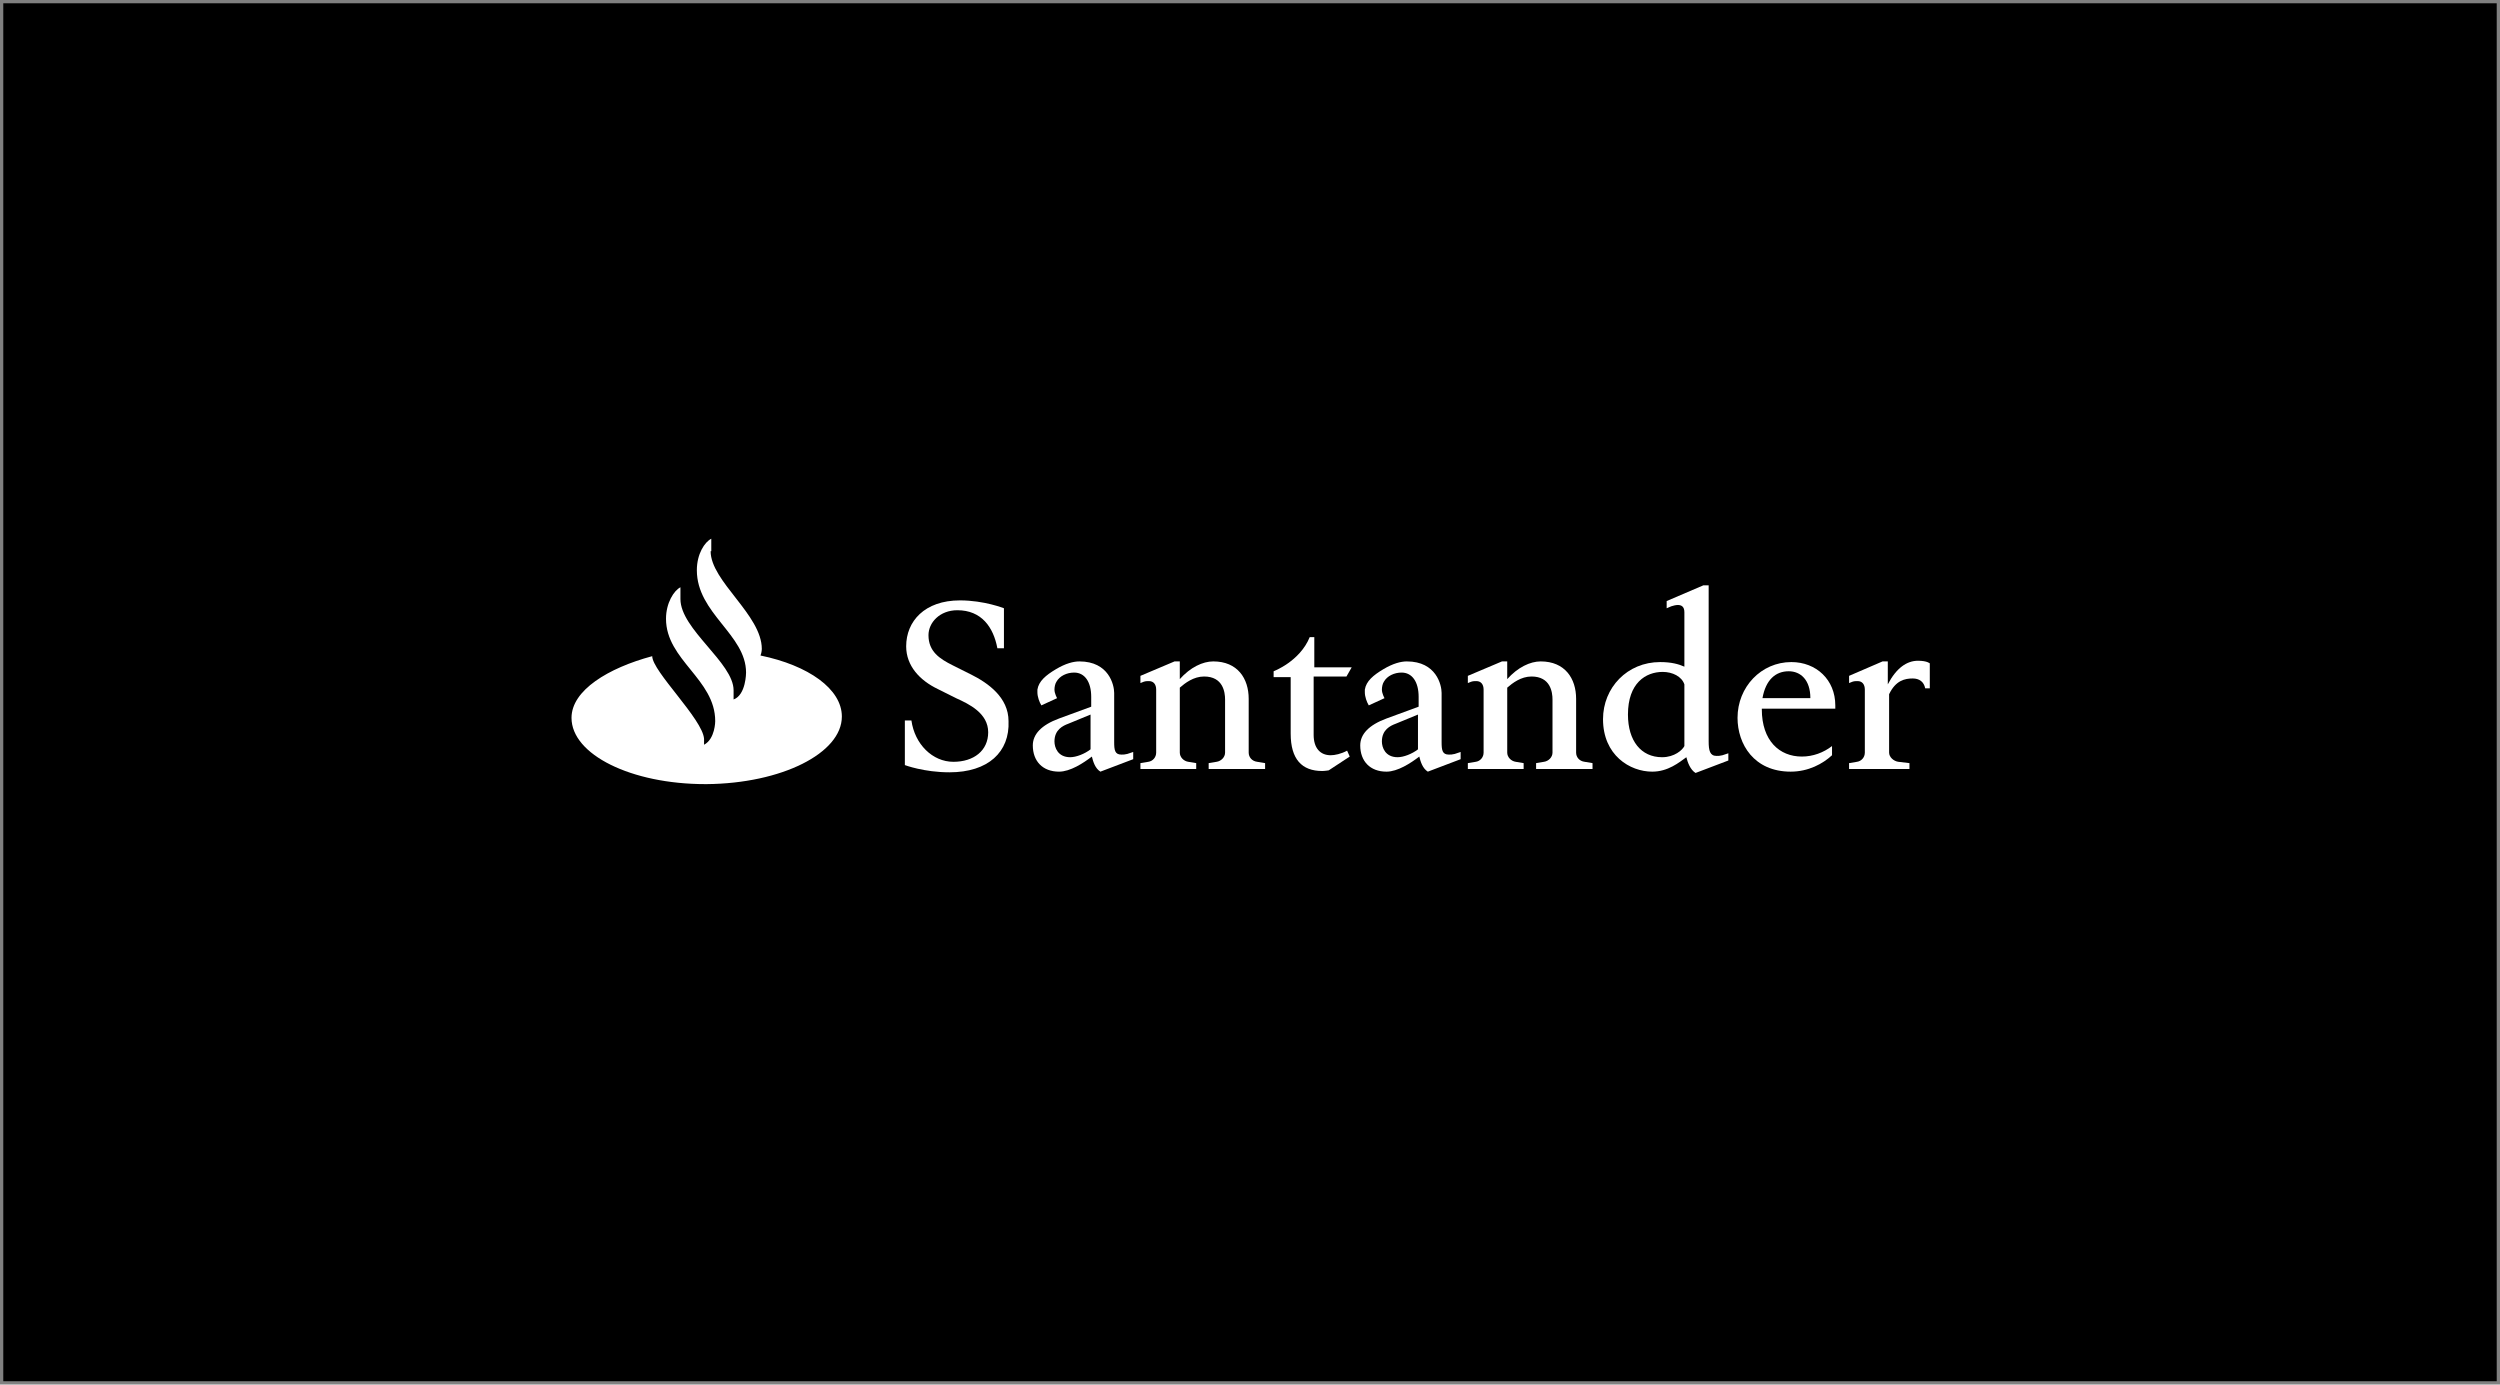 <?xml version="1.0" encoding="utf-8"?>
<!-- Generator: Adobe Illustrator 19.1.0, SVG Export Plug-In . SVG Version: 6.00 Build 0)  -->
<svg version="1.1" id="Layer_1" xmlns="http://www.w3.org/2000/svg" xmlns:xlink="http://www.w3.org/1999/xlink" x="0px" y="0px"
	 viewBox="0 0 381 211" style="enable-background:new 0 0 381 211;" xml:space="preserve">
<rect x="0" y="0" width="381" height="211" fill="#808080" stroke="none"/>
<style type="text/css">
	.st0{fill:#FFFFFF;}
</style>
<rect x="0.5" y="0.5" width="380" height="210"/>
<g>
	<polygon points="70.5,70.6 310.5,70.6 310.5,140.4 70.5,140.4 70.5,70.6 	"/>
	<path class="st0" d="M108.3,84c0,4.6,7.8,9.7,7.8,14.9c0,0,0,0.5-0.2,1c7.3,1.5,12.4,5.1,12.4,9.3c0,5.6-9.2,10.2-20.6,10.3
		c-0.1,0-0.1,0-0.2,0c-11.3,0-20.4-4.5-20.4-10.1c0-4.2,5.6-7.6,12.3-9.4c0,2.3,7.7,9.6,7.9,12.6c0,0,0,0.3,0,0.5c0,0.1,0,0.3,0,0.4
		c1.7-0.9,1.7-3.6,1.7-3.6c0-6.4-7.5-9.3-7.5-15.6c0-2.4,1.2-4.3,2.2-4.8v1.8c0,4.6,8.1,9.7,8.1,13.9v1.4c1.9-0.7,1.9-4.1,1.9-4.1
		c0-5.8-7.5-9-7.5-15.6c0-2.5,1.2-4.3,2.2-4.8V84L108.3,84z"/>
	<path class="st0" d="M144.7,117.7c-3.9,0-6.8-1.1-6.8-1.1v-6.8h1c0.5,3.6,3.2,6.3,6.4,6.3c3.1,0,5.3-1.7,5.3-4.5
		c0-2.9-2.9-4.3-4.9-5.2l-2.8-1.4c-2.7-1.3-4.8-3.5-4.8-6.5c0-3.8,2.8-7,8.2-7c3.7,0,6.7,1.2,6.7,1.2v6.1h-1
		c-0.6-3.2-2.4-5.8-6.1-5.8c-2.7,0-4.4,1.9-4.4,3.8c0,2.5,1.7,3.6,3.7,4.6l2.8,1.4c2.6,1.3,5.7,3.5,5.7,7.1
		C153.9,114.6,150.6,117.7,144.7,117.7L144.7,117.7z"/>
	<path class="st0" d="M161.4,117.6c-2.5,0-4-1.6-4-4c0-1.7,1.3-3.1,4-4.1l4.9-1.8v-1.5c0-2.3-1-3.7-2.6-3.7c-1.1,0-2.2,0.5-2.7,1.4
		c-0.2,0.3-0.3,0.8-0.3,1.2c0,0.6,0.4,1.3,0.4,1.3l-2.4,1.1c-0.3-0.5-0.6-1.3-0.6-2c0-0.1,0-0.3,0-0.4c0.2-1.3,1.3-2.2,2.8-3.1
		c1.5-0.9,2.7-1.2,3.6-1.2c4.5,0,5.3,3.6,5.3,4.8v7.5c0,1.2,0.1,1.9,1.1,1.9c0.3,0,0.5,0,0.9-0.1l0.9-0.3v1.1l-5,1.9
		c-0.8-0.5-1.1-1.5-1.3-2.3C165.1,116.3,163.1,117.6,161.4,117.6L161.4,117.6z M162.8,110.3c-0.8,0.3-2.1,0.9-2.1,2.7
		c0,0.9,0.5,2.4,2.4,2.4c0.9,0,2.2-0.5,3.1-1.2v-5.3L162.8,110.3L162.8,110.3z"/>
	<path class="st0" d="M173.8,117.2v-0.9l1.2-0.2c0.7-0.1,1.2-0.7,1.2-1.4v-9.6c0-0.8-0.4-1.3-1.1-1.3c-0.3,0-0.5,0-0.8,0.1l-0.5,0.2
		v-1.1l5.2-2.2h0.8v2.7c1.6-1.8,3.5-2.7,5.1-2.7c3.7,0,5.4,2.6,5.4,5.7v8.2c0,0.7,0.5,1.3,1.3,1.4l1.2,0.2v0.9h-8.6v-0.9l1.2-0.2
		c0.7-0.1,1.3-0.7,1.3-1.4v-8.1c0-1.1-0.3-3.5-3.2-3.5c-1.6,0-2.9,1-3.7,1.7v9.9c0,0.7,0.6,1.3,1.3,1.4l1.2,0.2v0.9H173.8
		L173.8,117.2z"/>
	<path class="st0" d="M205.2,103.1h-5v8.9c0,2,1,3.1,2.6,3.1c0.6,0,1.6-0.2,2.5-0.7l0.4,0.9l-3.2,2.1c0,0-0.6,0.1-1,0.1
		c-3.1,0-4.8-1.8-4.8-5.7v-8.6h-2.6v-0.9c0,0,4-1.5,5.5-5.2h0.7v4.6h5.7L205.2,103.1L205.2,103.1z"/>
	<path class="st0" d="M211.3,117.6c-2.5,0-4-1.6-4-4c0-1.7,1.3-3.1,4-4.1l4.9-1.8v-1.5c0-2.3-1-3.7-2.6-3.7c-1.1,0-2.2,0.5-2.7,1.4
		c-0.2,0.3-0.3,0.8-0.3,1.2c0,0.6,0.4,1.3,0.4,1.3l-2.4,1.1c-0.3-0.5-0.6-1.3-0.6-2c0-0.1,0-0.3,0-0.4c0.2-1.3,1.3-2.2,2.8-3.1
		c1.5-0.9,2.7-1.2,3.6-1.2c4.5,0,5.3,3.6,5.3,4.8v7.5c0,1.2,0.1,1.9,1.1,1.9c0.3,0,0.5,0,0.9-0.1l0.9-0.3v1.1l-5,1.9
		c-0.8-0.5-1.1-1.5-1.3-2.3C215,116.3,213,117.6,211.3,117.6L211.3,117.6z M212.7,110.3c-0.8,0.3-2.1,0.9-2.1,2.7
		c0,0.9,0.5,2.4,2.4,2.4c0.9,0,2.2-0.5,3.1-1.2v-5.3L212.7,110.3L212.7,110.3z"/>
	<path class="st0" d="M223.7,117.2v-0.9l1.2-0.2c0.7-0.1,1.2-0.7,1.2-1.4v-9.6c0-0.8-0.4-1.3-1.1-1.3c-0.3,0-0.5,0-0.8,0.1l-0.5,0.2
		v-1.1l5.2-2.2h0.8v2.7c1.6-1.8,3.5-2.7,5.1-2.7c3.7,0,5.4,2.6,5.4,5.7v8.2c0,0.7,0.5,1.3,1.3,1.4l1.2,0.2v0.9h-8.6v-0.9l1.2-0.2
		c0.7-0.1,1.3-0.7,1.3-1.4v-8.1c0-1.1-0.3-3.5-3.2-3.5c-1.6,0-2.9,1-3.7,1.7v9.9c0,0.7,0.6,1.3,1.3,1.4l1.2,0.2v0.9H223.7
		L223.7,117.2z"/>
	<path class="st0" d="M251.8,117.6c-3.4,0-7.5-2.5-7.5-8c0-4.8,3.7-8.7,8.7-8.7c1.7,0,2.8,0.3,3.7,0.7v-8.3c0-0.9-0.5-1.1-1-1.1
		c-0.3,0-0.7,0.1-1,0.2l-0.7,0.3v-1.1l5.6-2.4h0.8v23.8c0,1.4,0.2,2.2,1.2,2.2c0.3,0,0.5,0,0.9-0.1l0.9-0.3v1.1l-5,1.9
		c-0.8-0.5-1.2-1.6-1.4-2.4C255.9,116.2,254.2,117.6,251.8,117.6L251.8,117.6z M253.4,102.4c-2.6,0-5.3,1.7-5.3,6.5
		c0,4,2,6.5,5.2,6.5c1.9,0,3.1-1.1,3.4-1.7v-9.4C256.3,103.1,254.9,102.4,253.4,102.4L253.4,102.4z"/>
	<path class="st0" d="M268.5,107.9v0.2c0,4.8,2.7,7.2,6.1,7.2c1.7,0,3.3-0.6,4.6-1.6v1.4c-1.4,1.3-3.6,2.5-6.3,2.5
		c-5.6,0-8.1-4.2-8.1-8.2c0-4.7,3.6-8.5,8.2-8.5c3.8,0,6.7,2.7,6.7,6.6v0.5H268.5L268.5,107.9z M275.9,106.4L275.9,106.4
		c0-2.8-1.5-4.1-3.3-4.1c-2,0-3.5,1.3-4,4.1H275.9L275.9,106.4z"/>
	<path class="st0" d="M281.8,117.2v-0.9l1.2-0.2c0.7-0.1,1.2-0.7,1.2-1.4v-9.6c0-0.8-0.4-1.3-1.1-1.3c-0.3,0-0.5,0-0.8,0.1l-0.5,0.2
		v-1.1l5.1-2.2h0.8v3.5c1.3-2.5,2.9-3.6,4.6-3.6c1.4,0,1.8,0.4,1.8,0.4v3.8h-0.7c-0.2-1-0.9-1.5-1.9-1.5c-1.2,0-2.6,0.3-3.6,2.4v8.9
		c0,0.7,0.7,1.3,1.4,1.4l1.7,0.2v0.9H281.8L281.8,117.2z"/>
</g>
</svg>
